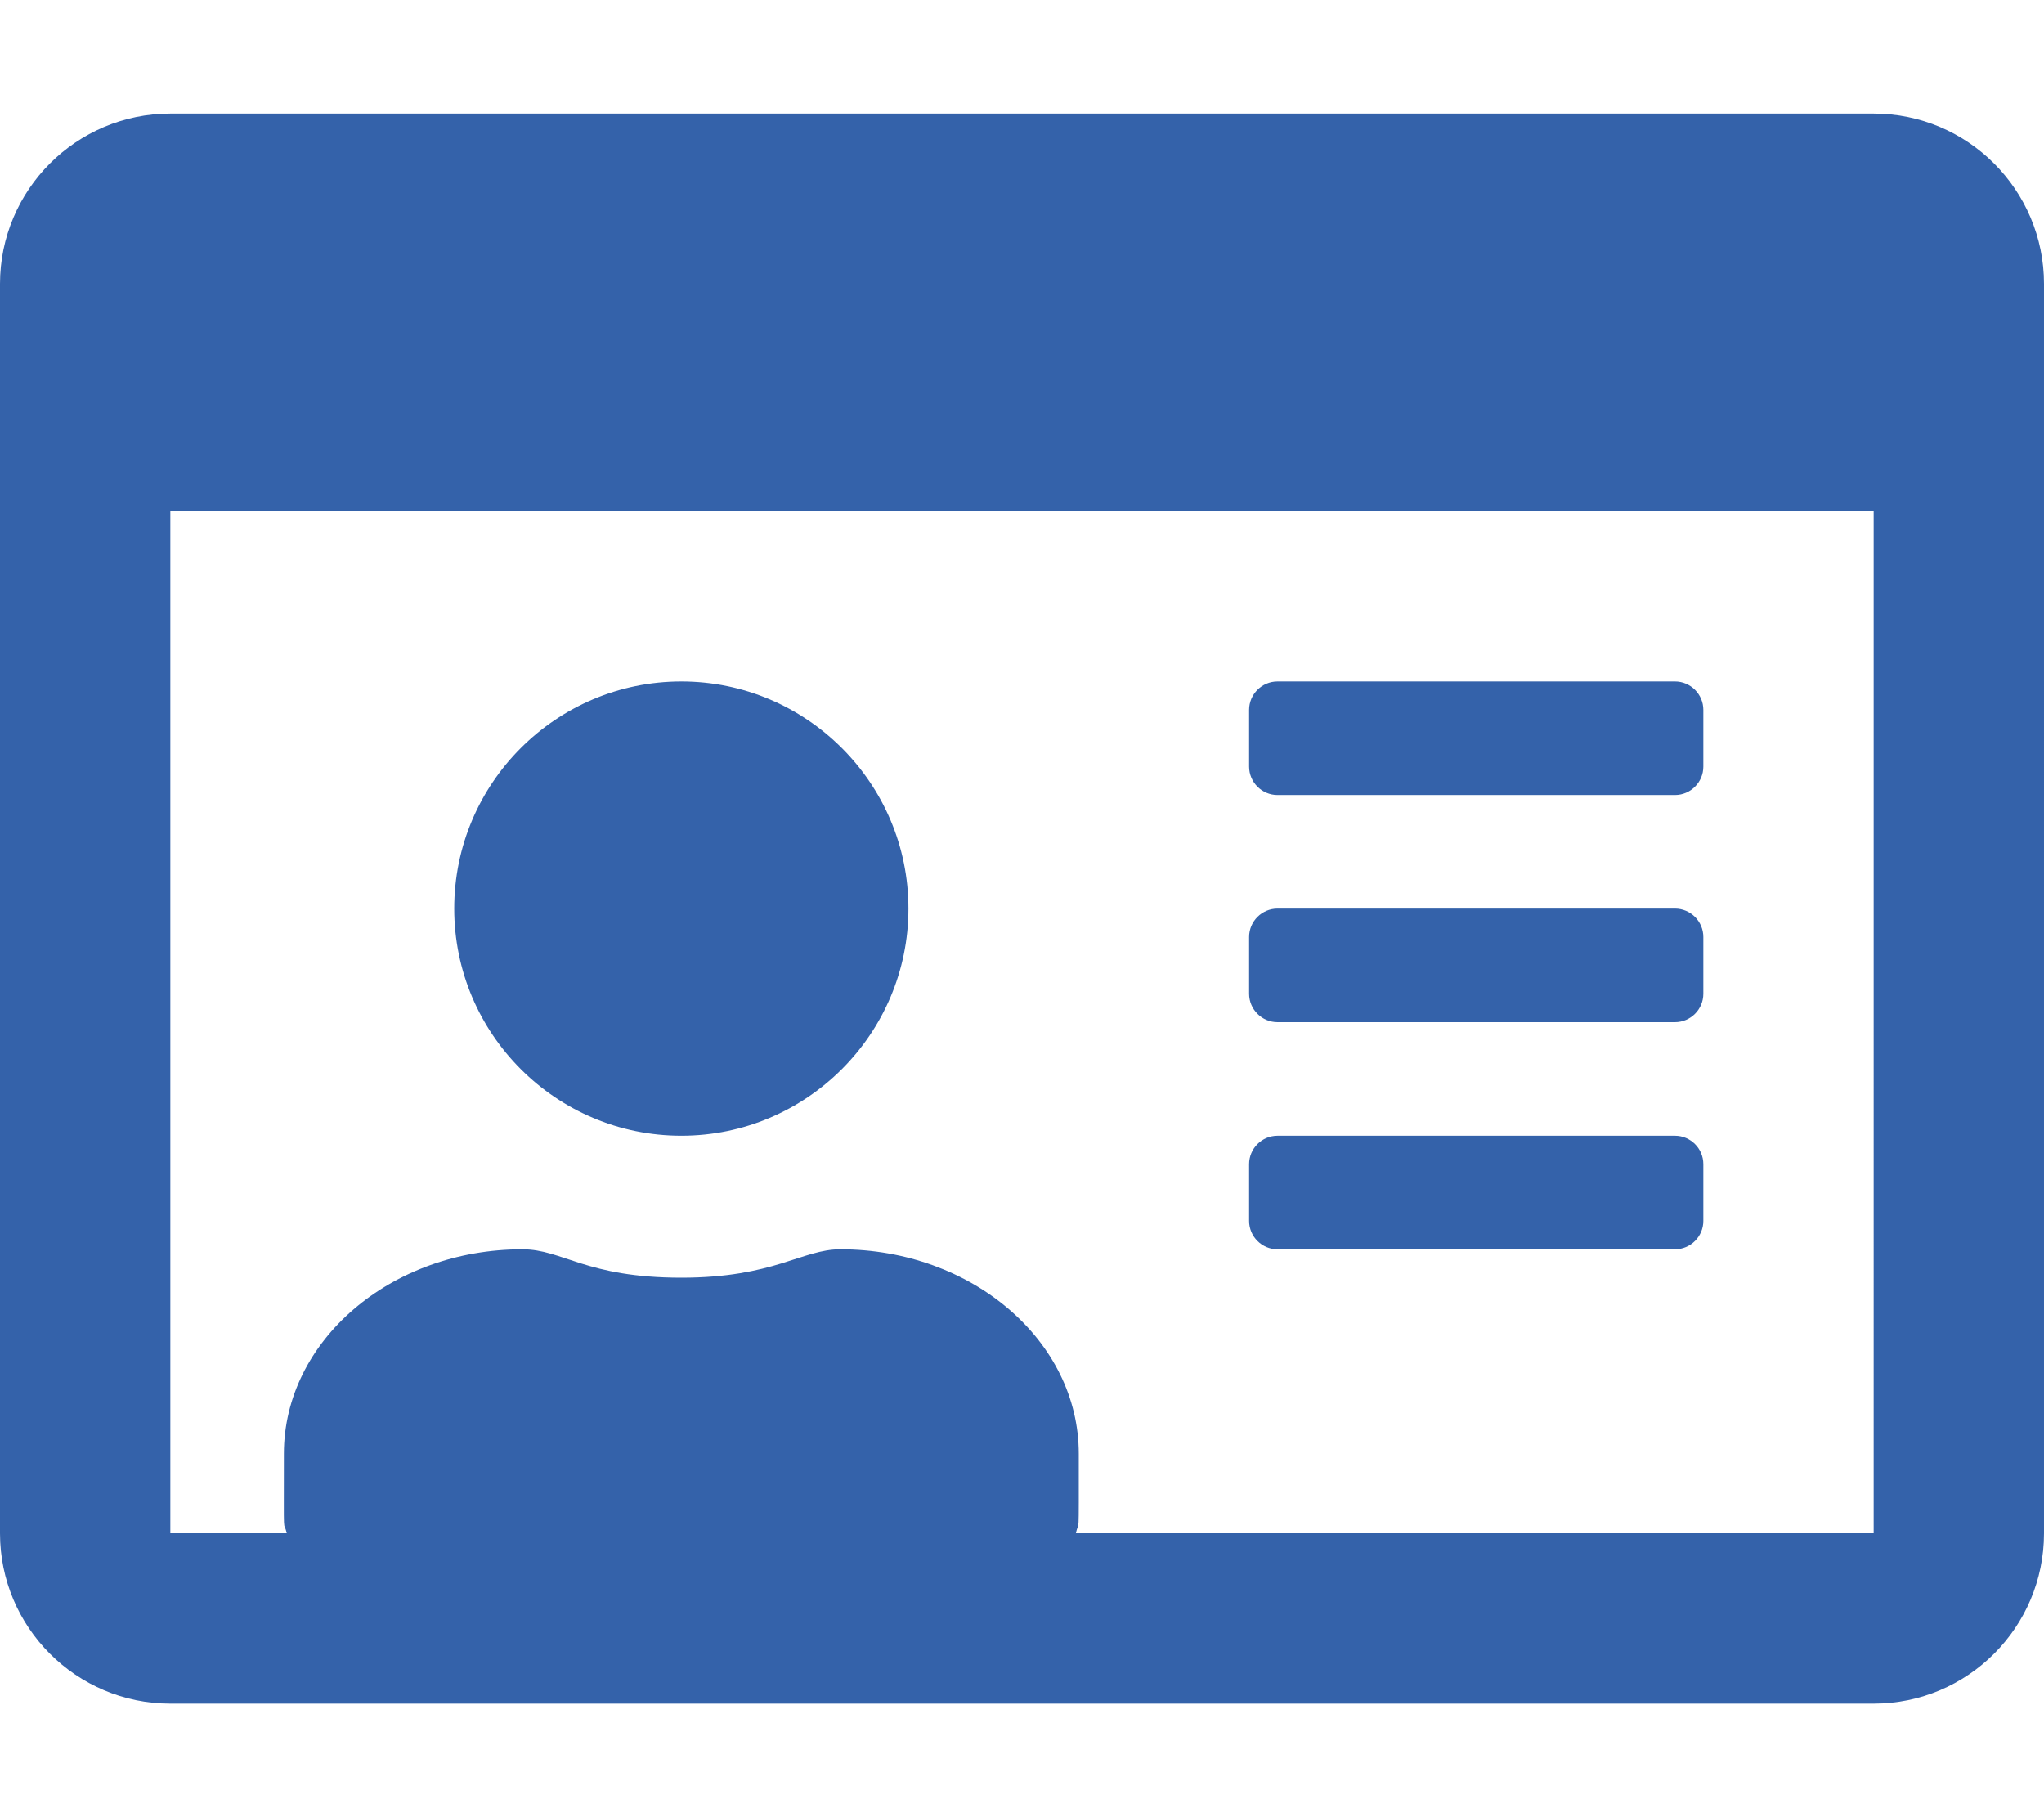 <svg xmlns="http://www.w3.org/2000/svg" xmlns:xlink="http://www.w3.org/1999/xlink" id="Layer_1" x="0" y="0" focusable="false" version="1.1" viewBox="0 0 576 512" xml:space="preserve" style="enable-background:new 0 0 576 512"><style type="text/css">.st0{fill:#3462aa}</style><path d="M528,32H48C21.5,32,0,53.5,0,80v352c0,26.5,21.5,48,48,48h480c26.5,0,48-21.5,48-48V80	C576,53.5,554.5,32,528,32z M528,432H303.2c0.9-4.5,0.8,3.6,0.8-22.4c0-31.8-30.1-57.6-67.2-57.6c-10.8,0-18.7,8-44.8,8	c-26.9,0-33.4-8-44.8-8c-37.1,0-67.2,25.8-67.2,57.6c0,26-0.2,17.9,0.8,22.4H48V144h480V432z M360,352h112c4.4,0,8-3.6,8-8v-16	c0-4.4-3.6-8-8-8H360c-4.4,0-8,3.6-8,8v16C352,348.4,355.6,352,360,352z M360,288h112c4.4,0,8-3.6,8-8v-16c0-4.4-3.6-8-8-8H360	c-4.4,0-8,3.6-8,8v16C352,284.4,355.6,288,360,288z M360,224h112c4.4,0,8-3.6,8-8v-16c0-4.4-3.6-8-8-8H360c-4.4,0-8,3.6-8,8v16	C352,220.4,355.6,224,360,224z M192,320c35.3,0,64-28.7,64-64s-28.7-64-64-64s-64,28.7-64,64S156.7,320,192,320z" class="st0"/></svg>